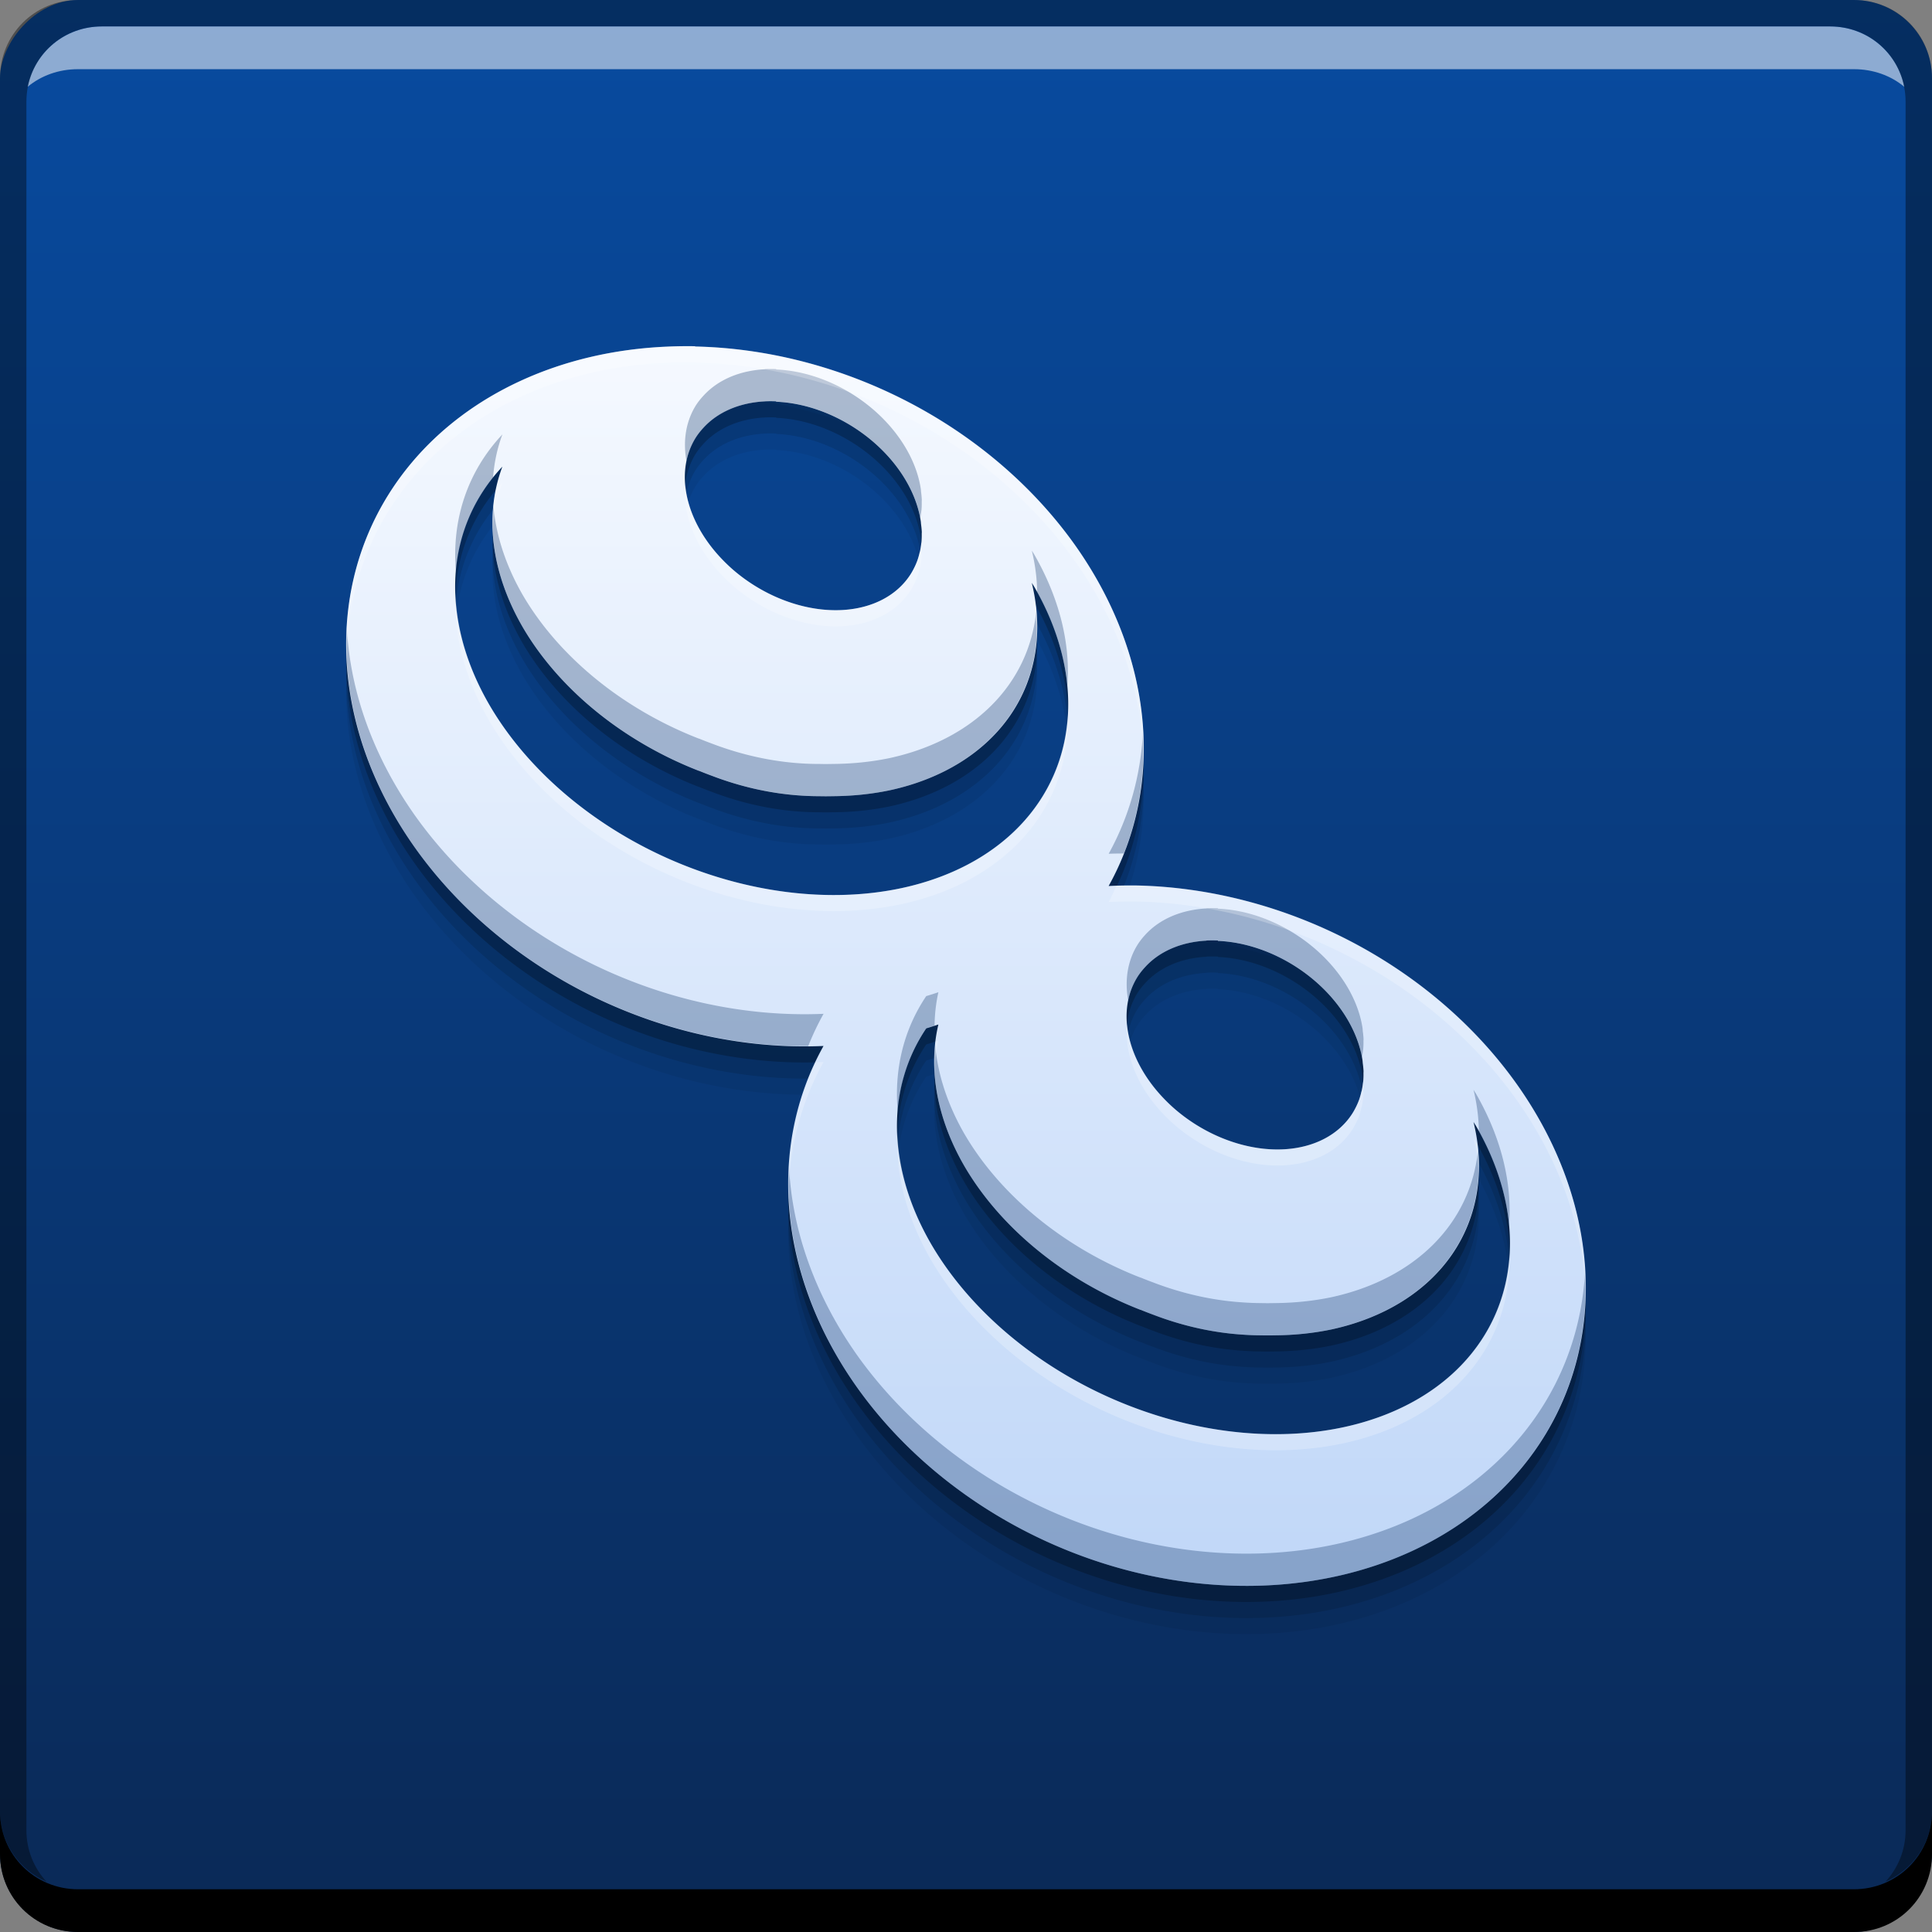 <?xml version="1.0" encoding="UTF-8" standalone="no"?>
<!-- Created with Inkscape (http://www.inkscape.org/) -->

<svg
   xmlns:dc="http://purl.org/dc/elements/1.1/"
   xmlns:cc="http://creativecommons.org/ns#"
   xmlns:rdf="http://www.w3.org/1999/02/22-rdf-syntax-ns#"
   xmlns:svg="http://www.w3.org/2000/svg"
   xmlns="http://www.w3.org/2000/svg"
   xmlns:xlink="http://www.w3.org/1999/xlink"
   xmlns:sodipodi="http://sodipodi.sourceforge.net/DTD/sodipodi-0.dtd"
   xmlns:inkscape="http://www.inkscape.org/namespaces/inkscape"
   width="48"
   height="48"
   id="svg2"
   version="1.1"
   inkscape:version="0.48+devel r12923"
   sodipodi:docname="trillian.svg"
   inkscape:export-filename="/home/uri/workspace/NitruxforAndroid/res/drawable-xhdpi/twitter.png"
   inkscape:export-xdpi="180"
   inkscape:export-ydpi="180">
  <rect width="100%" height="100%" fill="#808080" stroke="none"/>
  <defs
     id="defs4">
    <linearGradient
       id="linearGradient4288"
       inkscape:collect="always">
      <stop
         id="stop4290"
         offset="0"
         style="stop-color:#c0d7f8;stop-opacity:1" />
      <stop
         id="stop4292"
         offset="1"
         style="stop-color:#f5f9ff;stop-opacity:1" />
    </linearGradient>
    <linearGradient
       inkscape:collect="always"
       xlink:href="#linearGradient1499"
       id="linearGradient1169"
       x1="30"
       y1="-1052.612"
       x2="30"
       y2="-1004.237"
       gradientUnits="userSpaceOnUse" />
    <linearGradient
       inkscape:collect="always"
       xlink:href="#linearGradient4288"
       id="linearGradient4201"
       x1="28.251"
       y1="39.402"
       x2="28.251"
       y2="8.613"
       gradientUnits="userSpaceOnUse"
       gradientTransform="matrix(1,0,0,1,-3.1604936e-5,1004.363)" />
    <linearGradient
       inkscape:collect="always"
       id="linearGradient1499">
      <stop
         style="stop-color:#0a2956;stop-opacity:1"
         offset="0"
         id="stop1501" />
      <stop
         style="stop-color:#084ba0;stop-opacity:1"
         offset="1"
         id="stop1503" />
    </linearGradient>
  </defs>
  <sodipodi:namedview
     id="base"
     pagecolor="#ffffff"
     bordercolor="#666666"
     borderopacity="1.0"
     inkscape:pageopacity="0.0"
     inkscape:pageshadow="2"
     inkscape:zoom="6.1060524"
     inkscape:cx="0.19103297"
     inkscape:cy="31.560396"
     inkscape:document-units="px"
     inkscape:current-layer="layer1"
     showgrid="false"
     inkscape:window-width="1366"
     inkscape:window-height="669"
     inkscape:window-x="0"
     inkscape:window-y="26"
     inkscape:window-maximized="1">
    <inkscape:grid
       type="xygrid"
       id="grid3850"
       empspacing="5"
       visible="true"
       enabled="true"
       snapvisiblegridlinesonly="true" />
  </sodipodi:namedview>
  <g
     inkscape:label="Capa 1"
     inkscape:groupmode="layer"
     id="layer1"
     transform="translate(0,-1004.362)">
    <rect
       style="fill:url(#linearGradient1169);fill-opacity:1.0;stroke:none"
       id="rect2991-1"
       width="48"
       height="48"
       x="1.2897644e-07"
       y="-1052.362"
       ry="1.945"
       transform="scale(1,-1)" />
    <path
       inkscape:connector-curvature="0"
       id="path4302"
       d="m 17.269,1014.164 a 10.203,8.359 24.383 0 0 -0.693,0.01 10.203,8.359 24.383 0 0 -3.633,0.846 10.203,8.359 24.383 0 0 -2.631,11.606 10.203,8.359 24.383 0 0 10.148,4.923 10.203,8.359 24.383 0 0 0.826,8.472 10.203,8.359 24.383 0 0 13.769,4.088 10.203,8.359 24.383 0 0 2.631,-11.608 10.203,8.359 24.383 0 0 -9.443,-4.939 l 0,0 a 10.203,8.359 24.383 0 0 -0.693,0.012 10.203,8.359 24.383 0 0 -0.006,0 10.203,8.359 24.383 0 0 -0.832,-8.464 10.203,8.359 24.383 0 0 -9.443,-4.939 l 0,0 z m 1.732,1.369 a 3.162,2.325 32.588 0 1 0.283,0 l 0,0.01 a 3.162,2.325 32.588 0 1 1.926,0.635 3.162,2.325 32.588 0 1 1.617,2.091 3.162,2.325 32.588 0 1 0.049,0.242 3.162,2.325 32.588 0 1 0.002,0.016 3.162,2.325 32.588 0 1 0.004,0.051 3.162,2.325 32.588 0 1 0.02,0.199 3.162,2.325 32.588 0 1 -0.002,0.047 3.162,2.325 32.588 0 1 -0.006,0.199 3.162,2.325 32.588 0 1 -0.006,0.041 3.162,2.325 32.588 0 1 -0.031,0.195 3.162,2.325 32.588 0 1 -0.01,0.033 3.162,2.325 32.588 0 1 -0.055,0.193 3.162,2.325 32.588 0 1 -0.088,0.201 3.162,2.325 32.588 0 1 -0.082,0.145 3.162,2.325 32.588 0 1 -3.916,0.254 3.162,2.325 32.588 0 1 -0.504,-0.377 3.162,2.325 32.588 0 1 -0.227,-0.215 3.162,2.325 32.588 0 1 -0.682,-3.07 3.162,2.325 32.588 0 1 0.178,-0.227 3.162,2.325 32.588 0 1 1.529,-0.662 z m -6.519,1.621 a 7.062,5.141 24.351 0 0 0.498,3.978 7.062,5.141 24.351 0 0 4.381,3.58 7.062,5.141 24.351 0 0 0.002,0 5.857,4.263 24.351 0 0 0.004,0 7.062,5.141 24.351 0 0 0.322,0.125 5.857,4.263 24.351 0 0 2.23,0.492 5.857,4.263 24.351 0 0 0.424,0.014 5.857,4.263 24.351 0 0 0.006,0 5.857,4.263 24.351 0 0 0.338,0 7.062,5.141 24.351 0 0 1.416,-0.146 7.062,5.141 24.351 0 0 3.531,-5.154 7.942,5.781 24.351 0 1 0.061,0.096 7.942,5.781 24.351 0 1 -3.287,7.486 7.942,5.781 24.351 0 1 -10.26,-4.568 7.942,5.781 24.351 0 1 0.334,-5.902 z m 17.494,11.774 a 3.162,2.325 32.588 0 1 0.283,0 l 0,0.01 a 3.162,2.325 32.588 0 1 1.926,0.635 3.162,2.325 32.588 0 1 1.617,2.092 3.162,2.325 32.588 0 1 0.049,0.242 3.162,2.325 32.588 0 1 0.002,0.018 3.162,2.325 32.588 0 1 0.004,0.051 3.162,2.325 32.588 0 1 0.02,0.199 3.162,2.325 32.588 0 1 -0.002,0.047 3.162,2.325 32.588 0 1 -0.006,0.199 3.162,2.325 32.588 0 1 -0.006,0.041 3.162,2.325 32.588 0 1 -0.031,0.195 3.162,2.325 32.588 0 1 -0.01,0.033 3.162,2.325 32.588 0 1 -0.055,0.193 3.162,2.325 32.588 0 1 -0.088,0.201 3.162,2.325 32.588 0 1 -0.082,0.145 3.162,2.325 32.588 0 1 -3.916,0.254 3.162,2.325 32.588 0 1 -0.504,-0.377 3.162,2.325 32.588 0 1 -0.227,-0.215 3.162,2.325 32.588 0 1 -0.682,-3.07 3.162,2.325 32.588 0 1 0.178,-0.227 3.162,2.325 32.588 0 1 1.529,-0.662 z m -6.662,2.086 a 7.062,5.141 24.351 0 0 0.641,3.511 7.062,5.141 24.351 0 0 4.381,3.58 7.062,5.141 24.351 0 0 0.002,0 5.857,4.263 24.351 0 0 0.004,0 7.062,5.141 24.351 0 0 0.322,0.125 5.857,4.263 24.351 0 0 2.23,0.492 5.857,4.263 24.351 0 0 0.424,0.016 5.857,4.263 24.351 0 0 0.006,0 5.857,4.263 24.351 0 0 0.338,0 7.062,5.141 24.351 0 0 1.416,-0.146 7.062,5.141 24.351 0 0 3.531,-5.154 7.942,5.781 24.351 0 1 0.061,0.096 7.942,5.781 24.351 0 1 -3.287,7.486 7.942,5.781 24.351 0 1 -10.26,-4.568 7.942,5.781 24.351 0 1 -0.111,-5.341 10.203,8.359 24.383 0 0 0.303,-0.096 z"
       style="fill:#000000;fill-opacity:0.059;stroke:none" />
    <path
       style="fill:#000000;fill-opacity:0.118;stroke:none"
       d="m 17.269,1013.764 a 10.203,8.359 24.383 0 0 -0.693,0.01 10.203,8.359 24.383 0 0 -3.633,0.846 10.203,8.359 24.383 0 0 -2.631,11.606 10.203,8.359 24.383 0 0 10.148,4.923 10.203,8.359 24.383 0 0 0.826,8.472 10.203,8.359 24.383 0 0 13.769,4.088 10.203,8.359 24.383 0 0 2.631,-11.608 10.203,8.359 24.383 0 0 -9.443,-4.939 l 0,0 a 10.203,8.359 24.383 0 0 -0.693,0.012 10.203,8.359 24.383 0 0 -0.006,0 10.203,8.359 24.383 0 0 -0.832,-8.464 10.203,8.359 24.383 0 0 -9.443,-4.939 l 0,0 z m 1.732,1.369 a 3.162,2.325 32.588 0 1 0.283,0 l 0,0.01 a 3.162,2.325 32.588 0 1 1.926,0.635 3.162,2.325 32.588 0 1 1.617,2.091 3.162,2.325 32.588 0 1 0.049,0.242 3.162,2.325 32.588 0 1 0.002,0.016 3.162,2.325 32.588 0 1 0.004,0.051 3.162,2.325 32.588 0 1 0.02,0.199 3.162,2.325 32.588 0 1 -0.002,0.047 3.162,2.325 32.588 0 1 -0.006,0.199 3.162,2.325 32.588 0 1 -0.006,0.041 3.162,2.325 32.588 0 1 -0.031,0.195 3.162,2.325 32.588 0 1 -0.01,0.033 3.162,2.325 32.588 0 1 -0.055,0.193 3.162,2.325 32.588 0 1 -0.088,0.201 3.162,2.325 32.588 0 1 -0.082,0.145 3.162,2.325 32.588 0 1 -3.916,0.254 3.162,2.325 32.588 0 1 -0.504,-0.377 3.162,2.325 32.588 0 1 -0.227,-0.215 3.162,2.325 32.588 0 1 -0.682,-3.07 3.162,2.325 32.588 0 1 0.178,-0.227 3.162,2.325 32.588 0 1 1.529,-0.662 z m -6.519,1.621 a 7.062,5.141 24.351 0 0 0.498,3.978 7.062,5.141 24.351 0 0 4.381,3.58 7.062,5.141 24.351 0 0 0.002,0 5.857,4.263 24.351 0 0 0.004,0 7.062,5.141 24.351 0 0 0.322,0.125 5.857,4.263 24.351 0 0 2.23,0.492 5.857,4.263 24.351 0 0 0.424,0.014 5.857,4.263 24.351 0 0 0.006,0 5.857,4.263 24.351 0 0 0.338,0 7.062,5.141 24.351 0 0 1.416,-0.146 7.062,5.141 24.351 0 0 3.531,-5.154 7.942,5.781 24.351 0 1 0.061,0.096 7.942,5.781 24.351 0 1 -3.287,7.486 7.942,5.781 24.351 0 1 -10.26,-4.568 7.942,5.781 24.351 0 1 0.334,-5.902 z m 17.494,11.774 a 3.162,2.325 32.588 0 1 0.283,0 l 0,0.01 a 3.162,2.325 32.588 0 1 1.926,0.635 3.162,2.325 32.588 0 1 1.617,2.092 3.162,2.325 32.588 0 1 0.049,0.242 3.162,2.325 32.588 0 1 0.002,0.018 3.162,2.325 32.588 0 1 0.004,0.051 3.162,2.325 32.588 0 1 0.02,0.199 3.162,2.325 32.588 0 1 -0.002,0.047 3.162,2.325 32.588 0 1 -0.006,0.199 3.162,2.325 32.588 0 1 -0.006,0.041 3.162,2.325 32.588 0 1 -0.031,0.195 3.162,2.325 32.588 0 1 -0.01,0.033 3.162,2.325 32.588 0 1 -0.055,0.193 3.162,2.325 32.588 0 1 -0.088,0.201 3.162,2.325 32.588 0 1 -0.082,0.145 3.162,2.325 32.588 0 1 -3.916,0.254 3.162,2.325 32.588 0 1 -0.504,-0.377 3.162,2.325 32.588 0 1 -0.227,-0.215 3.162,2.325 32.588 0 1 -0.682,-3.07 3.162,2.325 32.588 0 1 0.178,-0.227 3.162,2.325 32.588 0 1 1.529,-0.662 z m -6.662,2.086 a 7.062,5.141 24.351 0 0 0.641,3.511 7.062,5.141 24.351 0 0 4.381,3.58 7.062,5.141 24.351 0 0 0.002,0 5.857,4.263 24.351 0 0 0.004,0 7.062,5.141 24.351 0 0 0.322,0.125 5.857,4.263 24.351 0 0 2.23,0.492 5.857,4.263 24.351 0 0 0.424,0.016 5.857,4.263 24.351 0 0 0.006,0 5.857,4.263 24.351 0 0 0.338,0 7.062,5.141 24.351 0 0 1.416,-0.146 7.062,5.141 24.351 0 0 3.531,-5.154 7.942,5.781 24.351 0 1 0.061,0.096 7.942,5.781 24.351 0 1 -3.287,7.486 7.942,5.781 24.351 0 1 -10.26,-4.568 7.942,5.781 24.351 0 1 -0.111,-5.341 10.203,8.359 24.383 0 0 0.303,-0.096 z"
       id="path4300"
       inkscape:connector-curvature="0" />
    <path
       inkscape:connector-curvature="0"
       id="path4296"
       d="m 17.269,1013.364 a 10.203,8.359 24.383 0 0 -0.693,0.01 10.203,8.359 24.383 0 0 -3.633,0.846 10.203,8.359 24.383 0 0 -2.631,11.606 10.203,8.359 24.383 0 0 10.148,4.923 10.203,8.359 24.383 0 0 0.826,8.472 10.203,8.359 24.383 0 0 13.769,4.088 10.203,8.359 24.383 0 0 2.631,-11.608 10.203,8.359 24.383 0 0 -9.443,-4.939 l 0,0 a 10.203,8.359 24.383 0 0 -0.693,0.012 10.203,8.359 24.383 0 0 -0.006,0 10.203,8.359 24.383 0 0 -0.832,-8.464 10.203,8.359 24.383 0 0 -9.443,-4.939 l 0,0 z m 1.732,1.369 a 3.162,2.325 32.588 0 1 0.283,0 l 0,0.01 a 3.162,2.325 32.588 0 1 1.926,0.635 3.162,2.325 32.588 0 1 1.617,2.091 3.162,2.325 32.588 0 1 0.049,0.242 3.162,2.325 32.588 0 1 0.002,0.016 3.162,2.325 32.588 0 1 0.004,0.051 3.162,2.325 32.588 0 1 0.02,0.199 3.162,2.325 32.588 0 1 -0.002,0.047 3.162,2.325 32.588 0 1 -0.006,0.199 3.162,2.325 32.588 0 1 -0.006,0.041 3.162,2.325 32.588 0 1 -0.031,0.195 3.162,2.325 32.588 0 1 -0.01,0.033 3.162,2.325 32.588 0 1 -0.055,0.193 3.162,2.325 32.588 0 1 -0.088,0.201 3.162,2.325 32.588 0 1 -0.082,0.145 3.162,2.325 32.588 0 1 -3.916,0.254 3.162,2.325 32.588 0 1 -0.504,-0.377 3.162,2.325 32.588 0 1 -0.227,-0.215 3.162,2.325 32.588 0 1 -0.682,-3.07 3.162,2.325 32.588 0 1 0.178,-0.227 3.162,2.325 32.588 0 1 1.529,-0.662 z m -6.519,1.621 a 7.062,5.141 24.351 0 0 0.498,3.978 7.062,5.141 24.351 0 0 4.381,3.58 7.062,5.141 24.351 0 0 0.002,0 5.857,4.263 24.351 0 0 0.004,0 7.062,5.141 24.351 0 0 0.322,0.125 5.857,4.263 24.351 0 0 2.23,0.492 5.857,4.263 24.351 0 0 0.424,0.014 5.857,4.263 24.351 0 0 0.006,0 5.857,4.263 24.351 0 0 0.338,0 7.062,5.141 24.351 0 0 1.416,-0.146 7.062,5.141 24.351 0 0 3.531,-5.154 7.942,5.781 24.351 0 1 0.061,0.096 7.942,5.781 24.351 0 1 -3.287,7.486 7.942,5.781 24.351 0 1 -10.26,-4.568 7.942,5.781 24.351 0 1 0.334,-5.902 z m 17.494,11.774 a 3.162,2.325 32.588 0 1 0.283,0 l 0,0.01 a 3.162,2.325 32.588 0 1 1.926,0.635 3.162,2.325 32.588 0 1 1.617,2.092 3.162,2.325 32.588 0 1 0.049,0.242 3.162,2.325 32.588 0 1 0.002,0.018 3.162,2.325 32.588 0 1 0.004,0.051 3.162,2.325 32.588 0 1 0.02,0.199 3.162,2.325 32.588 0 1 -0.002,0.047 3.162,2.325 32.588 0 1 -0.006,0.199 3.162,2.325 32.588 0 1 -0.006,0.041 3.162,2.325 32.588 0 1 -0.031,0.195 3.162,2.325 32.588 0 1 -0.01,0.033 3.162,2.325 32.588 0 1 -0.055,0.193 3.162,2.325 32.588 0 1 -0.088,0.201 3.162,2.325 32.588 0 1 -0.082,0.145 3.162,2.325 32.588 0 1 -3.916,0.254 3.162,2.325 32.588 0 1 -0.504,-0.377 3.162,2.325 32.588 0 1 -0.227,-0.215 3.162,2.325 32.588 0 1 -0.682,-3.07 3.162,2.325 32.588 0 1 0.178,-0.227 3.162,2.325 32.588 0 1 1.529,-0.662 z m -6.662,2.086 a 7.062,5.141 24.351 0 0 0.641,3.511 7.062,5.141 24.351 0 0 4.381,3.58 7.062,5.141 24.351 0 0 0.002,0 5.857,4.263 24.351 0 0 0.004,0 7.062,5.141 24.351 0 0 0.322,0.125 5.857,4.263 24.351 0 0 2.23,0.492 5.857,4.263 24.351 0 0 0.424,0.016 5.857,4.263 24.351 0 0 0.006,0 5.857,4.263 24.351 0 0 0.338,0 7.062,5.141 24.351 0 0 1.416,-0.146 7.062,5.141 24.351 0 0 3.531,-5.154 7.942,5.781 24.351 0 1 0.061,0.096 7.942,5.781 24.351 0 1 -3.287,7.486 7.942,5.781 24.351 0 1 -10.26,-4.568 7.942,5.781 24.351 0 1 -0.111,-5.341 10.203,8.359 24.383 0 0 0.303,-0.096 z"
       style="fill:#000000;fill-opacity:0.235;stroke:none" />
    <path
       inkscape:connector-curvature="0"
       style="fill:#000000;fill-opacity:1;stroke:none"
       d="m -1.2897644e-7,1049.362 0,1.062 c 0,1.077 0.86,1.938 1.937,1.938 l 44.125,0 c 1.077,0 1.938,-0.86 1.938,-1.938 l 0,-1.062 c 0,1.077 -0.86,1.938 -1.938,1.938 l -44.125,0 C 0.86,1051.3 -1.2897644e-7,1050.439 -1.2897644e-7,1049.362 Z"
       id="rect846" />
    <path
       inkscape:connector-curvature="0"
       style="fill:#ffffff;fill-opacity:0.537;stroke:none"
       d="m 2.531,1005.019 c -0.917,0 -1.671,0.639 -1.844,1.5 0.336,-0.28 0.775,-0.438 1.25,-0.438 l 44.125,0 c 0.475,0 0.914,0.158 1.25,0.438 -0.173,-0.861 -0.927,-1.5 -1.844,-1.5 L 2.531,1005.019 Z"
       id="path7515" />
    <path
       inkscape:connector-curvature="0"
       style="fill:#000000;fill-opacity:0.392;stroke:none"
       d="m 1.937,1004.362 c -1.077,0 -1.937,0.86 -1.937,1.938 l 0,43.062 c 0,0.793 0.48,1.449 1.156,1.75 -0.309,-0.333 -0.5,-0.782 -0.5,-1.281 l 0,-42.938 c 0,-1.048 0.827,-1.875 1.875,-1.875 l 42.938,0 c 1.048,0 1.875,0.827 1.875,1.875 l 0,42.938 c 0,0.499 -0.191,0.948 -0.5,1.281 0.676,-0.301 1.156,-0.957 1.156,-1.75 l 0,-43.062 c 0,-1.077 -0.86,-1.938 -1.938,-1.938 L 1.937,1004.362 Z"
       id="rect4280" />
    <path
       style="fill:url(#linearGradient4201);fill-opacity:1;stroke:none"
       d="m 17.269,1012.964 a 10.203,8.359 24.383 0 0 -0.693,0.01 10.203,8.359 24.383 0 0 -3.633,0.846 10.203,8.359 24.383 0 0 -2.631,11.606 10.203,8.359 24.383 0 0 10.148,4.923 10.203,8.359 24.383 0 0 0.826,8.472 10.203,8.359 24.383 0 0 13.769,4.088 10.203,8.359 24.383 0 0 2.631,-11.608 10.203,8.359 24.383 0 0 -9.443,-4.939 l 0,0 a 10.203,8.359 24.383 0 0 -0.693,0.012 10.203,8.359 24.383 0 0 -0.006,0 10.203,8.359 24.383 0 0 -0.832,-8.464 10.203,8.359 24.383 0 0 -9.443,-4.939 l 0,0 z m 1.732,1.369 a 3.162,2.325 32.588 0 1 0.283,0 l 0,0.01 a 3.162,2.325 32.588 0 1 1.926,0.635 3.162,2.325 32.588 0 1 1.617,2.091 3.162,2.325 32.588 0 1 0.049,0.242 3.162,2.325 32.588 0 1 0.002,0.016 3.162,2.325 32.588 0 1 0.004,0.051 3.162,2.325 32.588 0 1 0.02,0.199 3.162,2.325 32.588 0 1 -0.002,0.047 3.162,2.325 32.588 0 1 -0.006,0.199 3.162,2.325 32.588 0 1 -0.006,0.041 3.162,2.325 32.588 0 1 -0.031,0.195 3.162,2.325 32.588 0 1 -0.01,0.033 3.162,2.325 32.588 0 1 -0.055,0.193 3.162,2.325 32.588 0 1 -0.088,0.201 3.162,2.325 32.588 0 1 -0.082,0.145 3.162,2.325 32.588 0 1 -3.916,0.254 3.162,2.325 32.588 0 1 -0.504,-0.377 3.162,2.325 32.588 0 1 -0.227,-0.215 3.162,2.325 32.588 0 1 -0.682,-3.07 3.162,2.325 32.588 0 1 0.178,-0.227 3.162,2.325 32.588 0 1 1.529,-0.662 z m -6.519,1.621 a 7.062,5.141 24.351 0 0 0.498,3.978 7.062,5.141 24.351 0 0 4.381,3.58 7.062,5.141 24.351 0 0 0.002,0 5.857,4.263 24.351 0 0 0.004,0 7.062,5.141 24.351 0 0 0.322,0.125 5.857,4.263 24.351 0 0 2.23,0.492 5.857,4.263 24.351 0 0 0.424,0.014 5.857,4.263 24.351 0 0 0.006,0 5.857,4.263 24.351 0 0 0.338,0 7.062,5.141 24.351 0 0 1.416,-0.146 7.062,5.141 24.351 0 0 3.531,-5.154 7.942,5.781 24.351 0 1 0.061,0.096 7.942,5.781 24.351 0 1 -3.287,7.486 7.942,5.781 24.351 0 1 -10.26,-4.568 7.942,5.781 24.351 0 1 0.334,-5.902 z m 17.494,11.774 a 3.162,2.325 32.588 0 1 0.283,0 l 0,0.01 a 3.162,2.325 32.588 0 1 1.926,0.635 3.162,2.325 32.588 0 1 1.617,2.092 3.162,2.325 32.588 0 1 0.049,0.242 3.162,2.325 32.588 0 1 0.002,0.018 3.162,2.325 32.588 0 1 0.004,0.051 3.162,2.325 32.588 0 1 0.02,0.199 3.162,2.325 32.588 0 1 -0.002,0.047 3.162,2.325 32.588 0 1 -0.006,0.199 3.162,2.325 32.588 0 1 -0.006,0.041 3.162,2.325 32.588 0 1 -0.031,0.195 3.162,2.325 32.588 0 1 -0.01,0.033 3.162,2.325 32.588 0 1 -0.055,0.193 3.162,2.325 32.588 0 1 -0.088,0.201 3.162,2.325 32.588 0 1 -0.082,0.145 3.162,2.325 32.588 0 1 -3.916,0.254 3.162,2.325 32.588 0 1 -0.504,-0.377 3.162,2.325 32.588 0 1 -0.227,-0.215 3.162,2.325 32.588 0 1 -0.682,-3.07 3.162,2.325 32.588 0 1 0.178,-0.227 3.162,2.325 32.588 0 1 1.529,-0.662 z m -6.662,2.086 a 7.062,5.141 24.351 0 0 0.641,3.511 7.062,5.141 24.351 0 0 4.381,3.58 7.062,5.141 24.351 0 0 0.002,0 5.857,4.263 24.351 0 0 0.004,0 7.062,5.141 24.351 0 0 0.322,0.125 5.857,4.263 24.351 0 0 2.23,0.492 5.857,4.263 24.351 0 0 0.424,0.016 5.857,4.263 24.351 0 0 0.006,0 5.857,4.263 24.351 0 0 0.338,0 7.062,5.141 24.351 0 0 1.416,-0.146 7.062,5.141 24.351 0 0 3.531,-5.154 7.942,5.781 24.351 0 1 0.061,0.096 7.942,5.781 24.351 0 1 -3.287,7.486 7.942,5.781 24.351 0 1 -10.26,-4.568 7.942,5.781 24.351 0 1 -0.111,-5.341 10.203,8.359 24.383 0 0 0.303,-0.096 z"
       id="path4161"
       inkscape:connector-curvature="0" />
    <path
       style="fill:#0a3167;fill-opacity:0.314;stroke:none"
       d="M 19.002 9.17 L 19.002 9.174 A 3.162 2.325 32.588 0 0 17.473 9.836 A 3.162 2.325 32.588 0 0 17.295 10.062 A 3.162 2.325 32.588 0 0 17.055 11.457 A 3.162 2.325 32.588 0 1 17.295 10.861 A 3.162 2.325 32.588 0 1 17.473 10.635 A 3.162 2.325 32.588 0 1 19.002 9.973 L 19.002 9.971 A 3.162 2.325 32.588 0 1 19.285 9.971 L 19.285 9.98 A 3.162 2.325 32.588 0 1 21.211 10.615 A 3.162 2.325 32.588 0 1 22.828 12.707 A 3.162 2.325 32.588 0 1 22.861 12.873 A 3.162 2.325 32.588 0 0 22.889 12.703 A 3.162 2.325 32.588 0 0 22.895 12.662 A 3.162 2.325 32.588 0 0 22.9 12.463 A 3.162 2.325 32.588 0 0 22.902 12.416 A 3.162 2.325 32.588 0 0 22.883 12.217 A 3.162 2.325 32.588 0 0 22.879 12.164 A 3.162 2.325 32.588 0 0 22.877 12.148 A 3.162 2.325 32.588 0 0 22.828 11.906 A 3.162 2.325 32.588 0 0 21.211 9.814 A 3.162 2.325 32.588 0 0 19.285 9.18 L 19.285 9.17 A 3.162 2.325 32.588 0 0 19.002 9.17 z M 12.482 10.793 A 7.942 5.781 24.351 0 0 11.33 14.229 A 7.942 5.781 24.351 0 1 12.25 11.871 A 7.062 5.141 24.351 0 1 12.482 10.793 z M 12.258 12.561 A 7.062 5.141 24.351 0 0 12.98 15.57 A 7.062 5.141 24.351 0 0 17.361 19.148 A 7.062 5.141 24.351 0 0 17.363 19.148 A 5.857 4.263 24.351 0 0 17.367 19.148 A 7.062 5.141 24.351 0 0 17.689 19.273 A 5.857 4.263 24.351 0 0 19.92 19.766 A 5.857 4.263 24.351 0 0 20.344 19.781 A 5.857 4.263 24.351 0 0 20.35 19.781 A 5.857 4.263 24.351 0 0 20.688 19.781 A 7.062 5.141 24.351 0 0 22.104 19.635 A 7.062 5.141 24.351 0 0 25.744 15.188 A 7.062 5.141 24.351 0 1 22.104 18.834 A 7.062 5.141 24.351 0 1 20.688 18.98 A 5.857 4.263 24.351 0 1 20.35 18.98 A 5.857 4.263 24.351 0 1 20.344 18.98 A 5.857 4.263 24.351 0 1 19.92 18.967 A 5.857 4.263 24.351 0 1 17.689 18.475 A 7.062 5.141 24.351 0 1 17.367 18.35 A 5.857 4.263 24.351 0 1 17.363 18.35 A 7.062 5.141 24.351 0 0 17.361 18.35 A 7.062 5.141 24.351 0 1 12.98 14.77 A 7.062 5.141 24.351 0 1 12.258 12.561 z M 25.635 13.68 A 7.062 5.141 24.351 0 1 25.768 14.717 A 7.942 5.781 24.351 0 1 26.518 17.039 A 7.942 5.781 24.351 0 0 25.695 13.775 A 7.942 5.781 24.351 0 0 25.635 13.68 z M 8.619 15.621 A 10.203 8.359 24.383 0 0 10.312 21.064 A 10.203 8.359 24.383 0 0 20.08 25.99 A 10.203 8.359 24.383 0 1 20.461 25.188 A 10.203 8.359 24.383 0 1 10.312 20.264 A 10.203 8.359 24.383 0 1 8.619 15.621 z M 28.396 18.195 A 10.203 8.359 24.383 0 1 27.545 21.211 A 10.203 8.359 24.383 0 1 27.551 21.211 A 10.203 8.359 24.383 0 1 27.922 21.205 A 10.203 8.359 24.383 0 0 28.396 18.195 z M 29.977 22.566 L 29.977 22.57 A 3.162 2.325 32.588 0 0 28.447 23.232 A 3.162 2.325 32.588 0 0 28.27 23.459 A 3.162 2.325 32.588 0 0 28.029 24.854 A 3.162 2.325 32.588 0 1 28.27 24.26 A 3.162 2.325 32.588 0 1 28.447 24.033 A 3.162 2.325 32.588 0 1 29.977 23.371 L 29.977 23.365 A 3.162 2.325 32.588 0 1 30.26 23.365 L 30.26 23.375 A 3.162 2.325 32.588 0 1 32.186 24.01 A 3.162 2.325 32.588 0 1 33.803 26.102 A 3.162 2.325 32.588 0 1 33.836 26.268 A 3.162 2.325 32.588 0 0 33.863 26.1 A 3.162 2.325 32.588 0 0 33.869 26.059 A 3.162 2.325 32.588 0 0 33.875 25.859 A 3.162 2.325 32.588 0 0 33.877 25.812 A 3.162 2.325 32.588 0 0 33.857 25.613 A 3.162 2.325 32.588 0 0 33.854 25.562 A 3.162 2.325 32.588 0 0 33.852 25.545 A 3.162 2.325 32.588 0 0 33.803 25.303 A 3.162 2.325 32.588 0 0 32.186 23.211 A 3.162 2.325 32.588 0 0 30.26 22.576 L 30.26 22.566 A 3.162 2.325 32.588 0 0 29.977 22.566 z M 23.314 24.652 A 10.203 8.359 24.383 0 1 23.012 24.748 A 7.942 5.781 24.351 0 0 22.305 27.627 A 7.942 5.781 24.351 0 1 23.012 25.547 A 10.203 8.359 24.383 0 0 23.219 25.482 A 7.062 5.141 24.351 0 1 23.314 24.652 z M 23.232 25.941 A 7.062 5.141 24.351 0 0 23.955 28.963 A 7.062 5.141 24.351 0 0 28.336 32.543 A 7.062 5.141 24.351 0 0 28.338 32.543 A 5.857 4.263 24.351 0 0 28.342 32.543 A 7.062 5.141 24.351 0 0 28.664 32.668 A 5.857 4.263 24.351 0 0 30.895 33.16 A 5.857 4.263 24.351 0 0 31.318 33.176 A 5.857 4.263 24.351 0 0 31.324 33.176 A 5.857 4.263 24.351 0 0 31.662 33.176 A 7.062 5.141 24.351 0 0 33.078 33.029 A 7.062 5.141 24.351 0 0 36.719 28.582 A 7.062 5.141 24.351 0 1 33.078 32.229 A 7.062 5.141 24.351 0 1 31.662 32.375 A 5.857 4.263 24.351 0 1 31.324 32.375 A 5.857 4.263 24.351 0 1 31.318 32.375 A 5.857 4.263 24.351 0 1 30.895 32.359 A 5.857 4.263 24.351 0 1 28.664 31.867 A 7.062 5.141 24.351 0 1 28.342 31.742 A 5.857 4.263 24.351 0 1 28.338 31.742 A 7.062 5.141 24.351 0 0 28.336 31.742 A 7.062 5.141 24.351 0 1 23.955 28.162 A 7.062 5.141 24.351 0 1 23.232 25.941 z M 36.609 27.076 A 7.062 5.141 24.351 0 1 36.742 28.111 A 7.942 5.781 24.351 0 1 37.492 30.434 A 7.942 5.781 24.351 0 0 36.67 27.172 A 7.942 5.781 24.351 0 0 36.609 27.076 z M 19.604 29 A 10.203 8.359 24.383 0 0 21.287 34.459 A 10.203 8.359 24.383 0 0 35.057 38.547 A 10.203 8.359 24.383 0 0 39.381 31.582 A 10.203 8.359 24.383 0 1 35.057 37.746 A 10.203 8.359 24.383 0 1 21.287 33.658 A 10.203 8.359 24.383 0 1 19.604 29 z "
       transform="translate(0,1004.362)"
       id="path4304" />
    <path
       style="fill:#ffffff;fill-opacity:0.235;stroke:none"
       d="M 17.27 8.602 A 10.203 8.359 24.383 0 0 16.576 8.611 A 10.203 8.359 24.383 0 0 12.943 9.457 A 10.203 8.359 24.383 0 0 8.611 16.326 A 10.203 8.359 24.383 0 1 12.943 9.857 A 10.203 8.359 24.383 0 1 16.576 9.012 A 10.203 8.359 24.383 0 1 17.27 9.002 L 17.27 9.008 A 10.203 8.359 24.383 0 1 26.713 13.947 A 10.203 8.359 24.383 0 1 28.406 18.895 A 10.203 8.359 24.383 0 0 26.713 13.547 A 10.203 8.359 24.383 0 0 17.27 8.607 L 17.27 8.602 z M 12.482 11.992 A 7.942 5.781 24.351 0 0 12.32 12.178 A 7.062 5.141 24.351 0 0 12.246 13.229 A 7.062 5.141 24.351 0 1 12.482 11.992 z M 17.027 12.051 A 3.162 2.325 32.588 0 0 17.977 14.332 A 3.162 2.325 32.588 0 0 18.203 14.547 A 3.162 2.325 32.588 0 0 18.707 14.924 A 3.162 2.325 32.588 0 0 22.623 14.67 A 3.162 2.325 32.588 0 0 22.705 14.525 A 3.162 2.325 32.588 0 0 22.793 14.324 A 3.162 2.325 32.588 0 0 22.848 14.131 A 3.162 2.325 32.588 0 0 22.857 14.098 A 3.162 2.325 32.588 0 0 22.889 13.902 A 3.162 2.325 32.588 0 0 22.895 13.861 A 3.162 2.325 32.588 0 0 22.9 13.662 A 3.162 2.325 32.588 0 0 22.902 13.615 A 3.162 2.325 32.588 0 0 22.891 13.492 A 3.162 2.325 32.588 0 1 22.889 13.502 A 3.162 2.325 32.588 0 1 22.857 13.697 A 3.162 2.325 32.588 0 1 22.848 13.73 A 3.162 2.325 32.588 0 1 22.793 13.924 A 3.162 2.325 32.588 0 1 22.705 14.125 A 3.162 2.325 32.588 0 1 22.623 14.27 A 3.162 2.325 32.588 0 1 18.707 14.523 A 3.162 2.325 32.588 0 1 18.203 14.146 A 3.162 2.325 32.588 0 1 17.977 13.932 A 3.162 2.325 32.588 0 1 17.027 12.051 z M 11.32 14.729 A 7.942 5.781 24.351 0 0 12.148 17.895 A 7.942 5.781 24.351 0 0 22.408 22.461 A 7.942 5.781 24.351 0 0 26.527 17.746 A 7.942 5.781 24.351 0 1 22.408 22.062 A 7.942 5.781 24.351 0 1 12.148 17.494 A 7.942 5.781 24.351 0 1 11.32 14.729 z M 25.635 14.881 A 7.062 5.141 24.351 0 1 25.758 15.766 A 7.062 5.141 24.351 0 0 25.736 15.055 A 7.942 5.781 24.351 0 0 25.695 14.977 A 7.942 5.781 24.351 0 0 25.635 14.881 z M 28.244 21.998 A 10.203 8.359 24.383 0 0 27.736 22.008 A 10.203 8.359 24.383 0 1 27.545 22.41 A 10.203 8.359 24.383 0 1 27.551 22.41 A 10.203 8.359 24.383 0 1 28.244 22.398 A 10.203 8.359 24.383 0 1 37.688 27.338 A 10.203 8.359 24.383 0 1 39.389 32.078 A 10.203 8.359 24.383 0 0 37.688 26.938 A 10.203 8.359 24.383 0 0 28.244 21.998 z M 28.002 25.441 A 3.162 2.325 32.588 0 0 28.951 27.729 A 3.162 2.325 32.588 0 0 29.178 27.943 A 3.162 2.325 32.588 0 0 29.682 28.32 A 3.162 2.325 32.588 0 0 33.598 28.066 A 3.162 2.325 32.588 0 0 33.68 27.922 A 3.162 2.325 32.588 0 0 33.768 27.721 A 3.162 2.325 32.588 0 0 33.822 27.527 A 3.162 2.325 32.588 0 0 33.832 27.494 A 3.162 2.325 32.588 0 0 33.863 27.299 A 3.162 2.325 32.588 0 0 33.869 27.258 A 3.162 2.325 32.588 0 0 33.875 27.059 A 3.162 2.325 32.588 0 0 33.877 27.012 A 3.162 2.325 32.588 0 0 33.865 26.889 A 3.162 2.325 32.588 0 1 33.863 26.898 A 3.162 2.325 32.588 0 1 33.832 27.094 A 3.162 2.325 32.588 0 1 33.822 27.127 A 3.162 2.325 32.588 0 1 33.768 27.32 A 3.162 2.325 32.588 0 1 33.68 27.521 A 3.162 2.325 32.588 0 1 33.598 27.666 A 3.162 2.325 32.588 0 1 29.682 27.92 A 3.162 2.325 32.588 0 1 29.178 27.543 A 3.162 2.325 32.588 0 1 28.951 27.328 A 3.162 2.325 32.588 0 1 28.002 25.441 z M 23.314 25.852 A 10.203 8.359 24.383 0 1 23.244 25.873 A 7.062 5.141 24.351 0 0 23.221 26.605 A 7.062 5.141 24.351 0 1 23.314 25.852 z M 20.461 26.387 A 10.203 8.359 24.383 0 1 20.268 26.389 A 10.203 8.359 24.383 0 0 19.594 29.502 A 10.203 8.359 24.383 0 1 20.461 26.387 z M 22.297 28.127 A 7.942 5.781 24.351 0 0 23.123 31.289 A 7.942 5.781 24.351 0 0 33.383 35.857 A 7.942 5.781 24.351 0 0 37.502 31.141 A 7.942 5.781 24.351 0 1 33.383 35.457 A 7.942 5.781 24.351 0 1 23.123 30.889 A 7.942 5.781 24.351 0 1 22.297 28.127 z M 36.609 28.275 A 7.062 5.141 24.351 0 1 36.732 29.16 A 7.062 5.141 24.351 0 0 36.711 28.449 A 7.942 5.781 24.351 0 0 36.67 28.371 A 7.942 5.781 24.351 0 0 36.609 28.275 z "
       transform="translate(0,1004.362)"
       id="path4309" />
  </g>
</svg>
